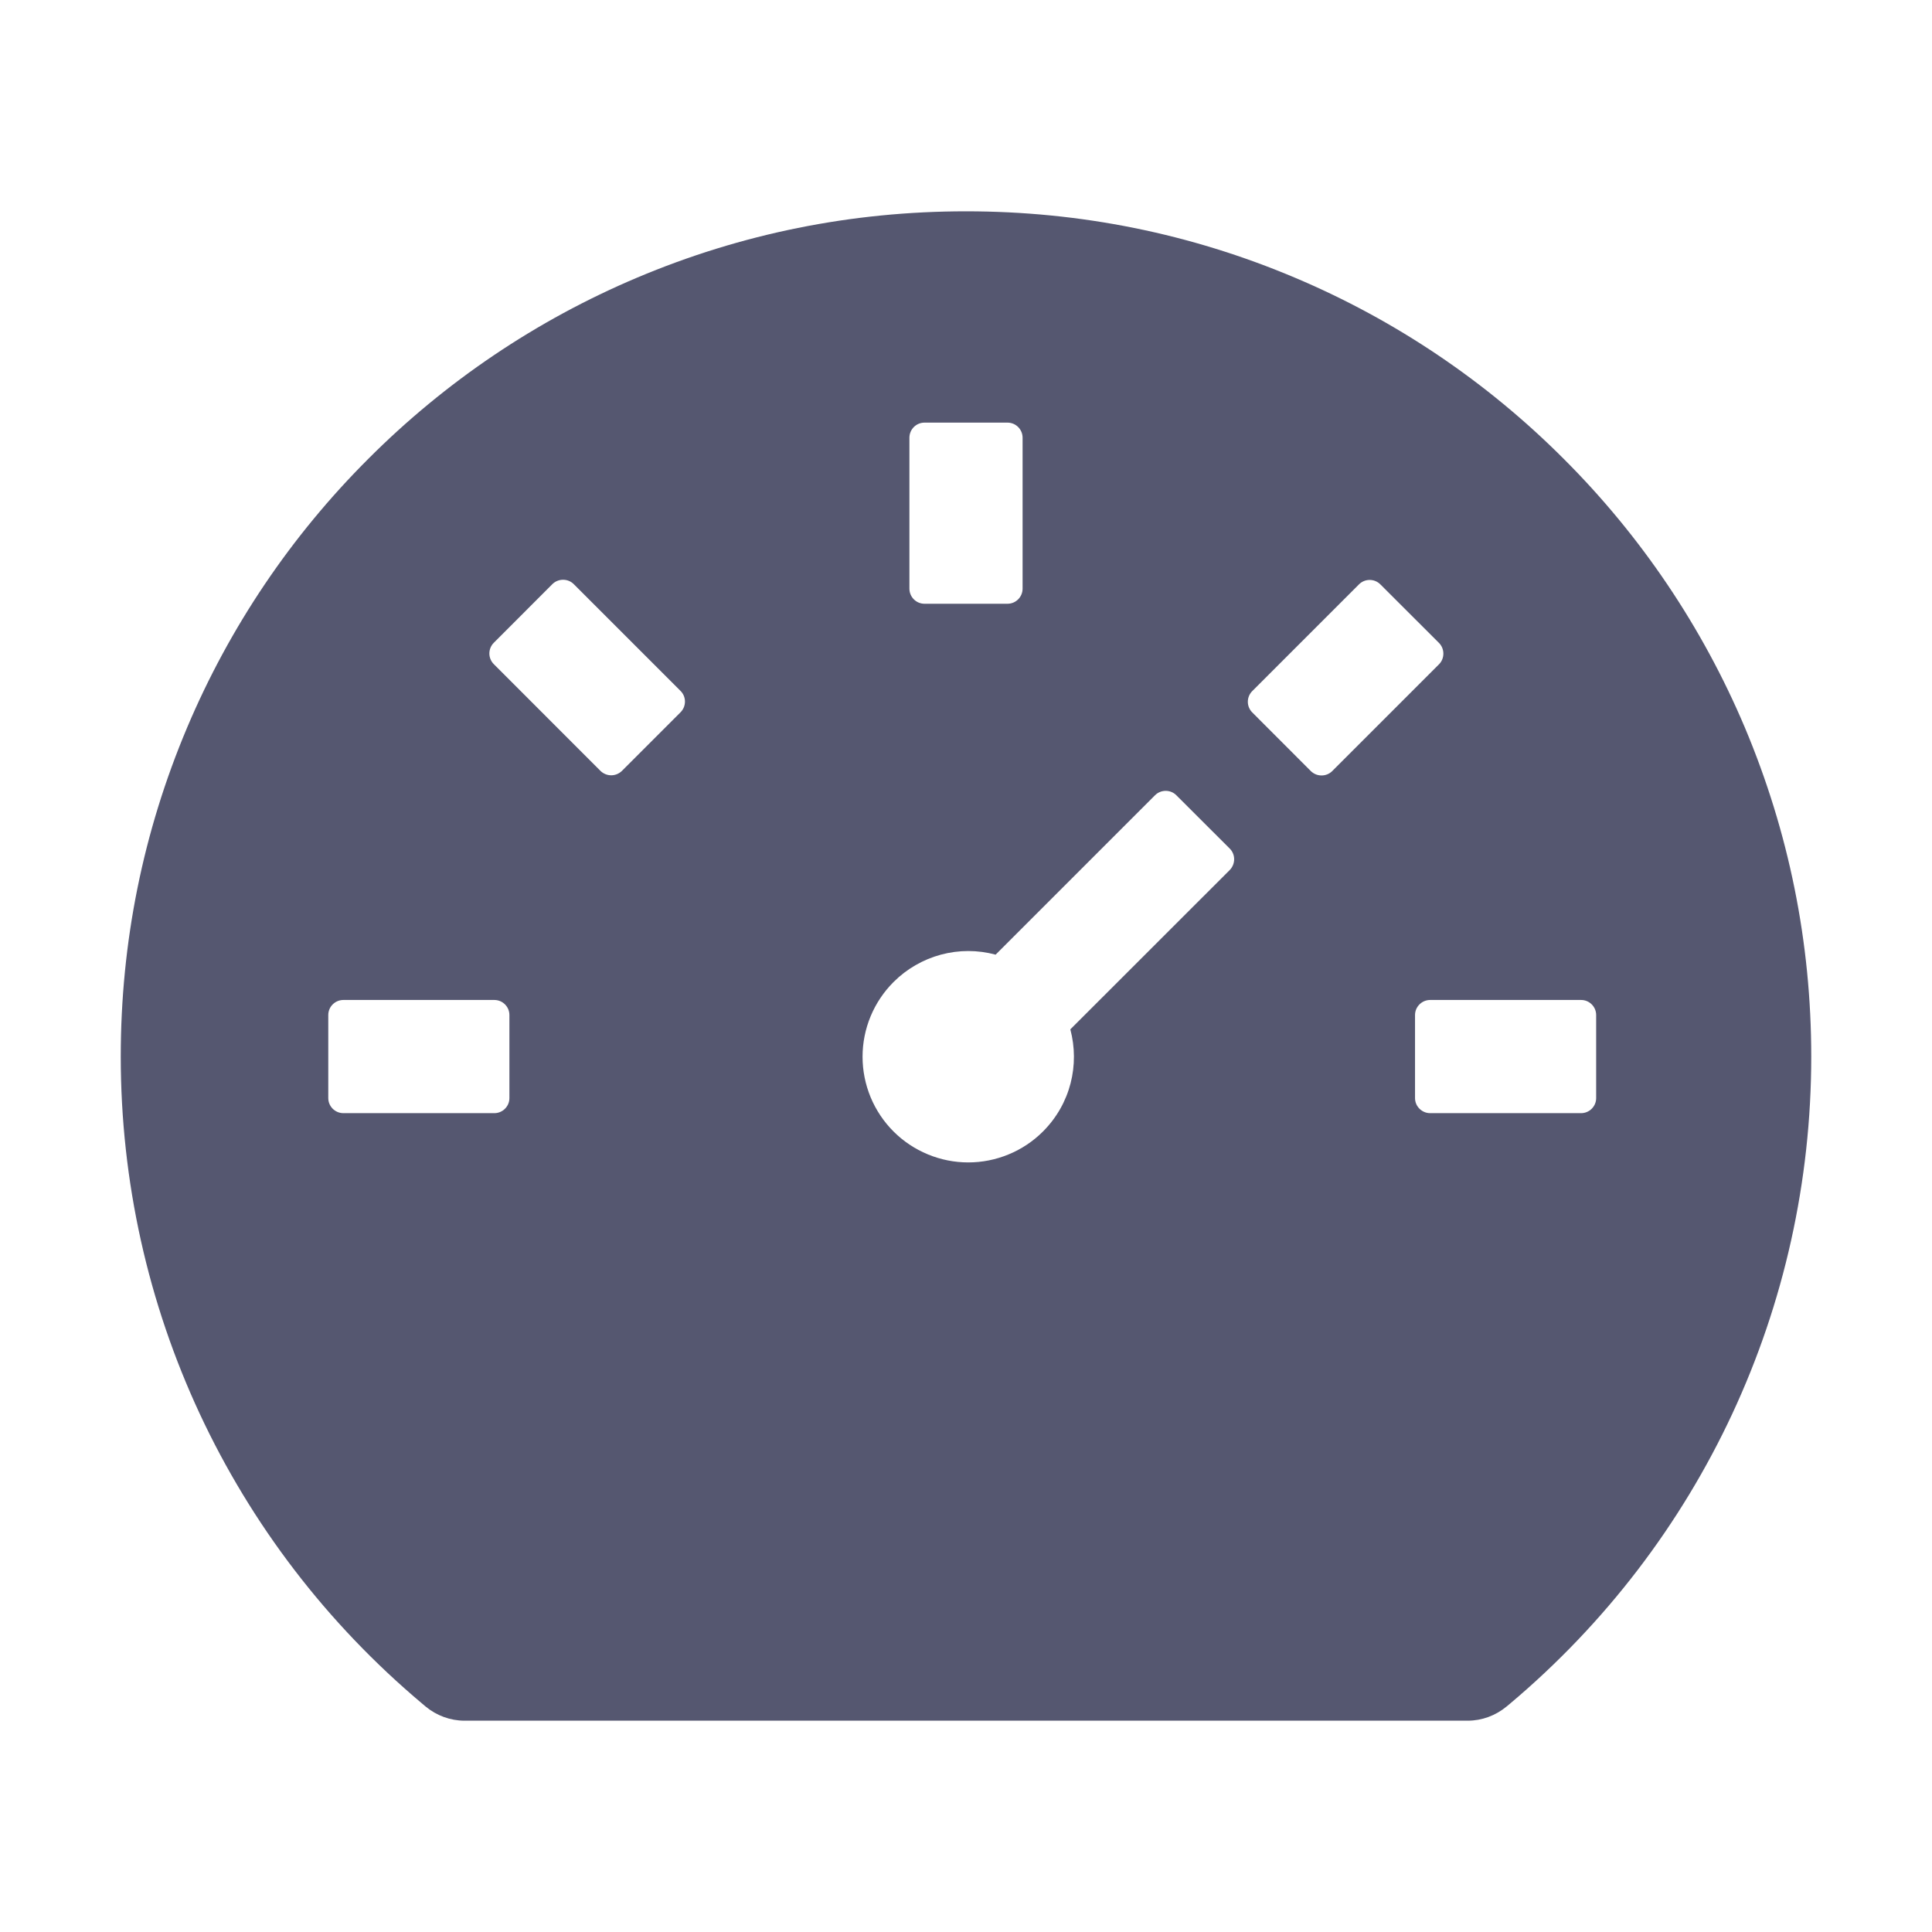 <svg width="24" height="24" viewBox="0 0 24 24" fill="none" xmlns="http://www.w3.org/2000/svg">
<path d="M21.675 9.037C21.148 7.79 20.384 6.657 19.425 5.7C18.468 4.741 17.335 3.977 16.087 3.45C14.791 2.902 13.418 2.625 12 2.625C10.582 2.625 9.209 2.902 7.912 3.45C6.665 3.977 5.532 4.741 4.575 5.7C3.616 6.657 2.852 7.79 2.325 9.037C1.777 10.334 1.5 11.707 1.5 13.125C1.5 16.235 2.866 19.165 5.248 21.166L5.287 21.199C5.423 21.312 5.595 21.375 5.77 21.375H18.232C18.408 21.375 18.579 21.312 18.715 21.199L18.755 21.166C21.134 19.165 22.5 16.235 22.5 13.125C22.5 11.707 22.221 10.334 21.675 9.037ZM11.297 5.438C11.297 5.334 11.381 5.25 11.484 5.25H12.516C12.619 5.25 12.703 5.334 12.703 5.438V7.312C12.703 7.416 12.619 7.5 12.516 7.5H11.484C11.381 7.5 11.297 7.416 11.297 7.312V5.438ZM6.328 13.641C6.328 13.744 6.244 13.828 6.141 13.828H4.266C4.162 13.828 4.078 13.744 4.078 13.641V12.609C4.078 12.506 4.162 12.422 4.266 12.422H6.141C6.244 12.422 6.328 12.506 6.328 12.609V13.641ZM8.454 8.848L7.725 9.577C7.69 9.611 7.642 9.631 7.593 9.631C7.543 9.631 7.495 9.611 7.46 9.577L6.134 8.25C6.099 8.215 6.079 8.167 6.079 8.118C6.079 8.068 6.099 8.02 6.134 7.985L6.862 7.256C6.935 7.184 7.055 7.184 7.127 7.256L8.454 8.583C8.527 8.655 8.527 8.775 8.454 8.848ZM15.277 10.807L13.296 12.787C13.413 13.226 13.301 13.711 12.956 14.056C12.834 14.178 12.69 14.274 12.53 14.34C12.371 14.406 12.2 14.44 12.028 14.44C11.856 14.44 11.685 14.406 11.526 14.34C11.367 14.274 11.222 14.178 11.1 14.056C10.978 13.934 10.881 13.789 10.815 13.63C10.749 13.47 10.715 13.3 10.715 13.127C10.715 12.955 10.749 12.784 10.815 12.625C10.881 12.466 10.978 12.321 11.1 12.199C11.263 12.036 11.466 11.919 11.688 11.859C11.911 11.799 12.145 11.799 12.368 11.859L14.348 9.879C14.421 9.806 14.541 9.806 14.613 9.879L15.277 10.542C15.349 10.615 15.349 10.732 15.277 10.807ZM16.284 9.579L15.556 8.85C15.521 8.815 15.501 8.767 15.501 8.718C15.501 8.668 15.521 8.62 15.556 8.585L16.882 7.259C16.955 7.186 17.074 7.186 17.147 7.259L17.876 7.987C17.948 8.06 17.948 8.18 17.876 8.252L16.549 9.579C16.514 9.614 16.466 9.633 16.417 9.633C16.367 9.633 16.32 9.614 16.284 9.579ZM19.828 13.641C19.828 13.744 19.744 13.828 19.641 13.828H17.766C17.663 13.828 17.578 13.744 17.578 13.641V12.609C17.578 12.506 17.663 12.422 17.766 12.422H19.641C19.744 12.422 19.828 12.506 19.828 12.609V13.641Z" fill="#555770"/>
</svg>
